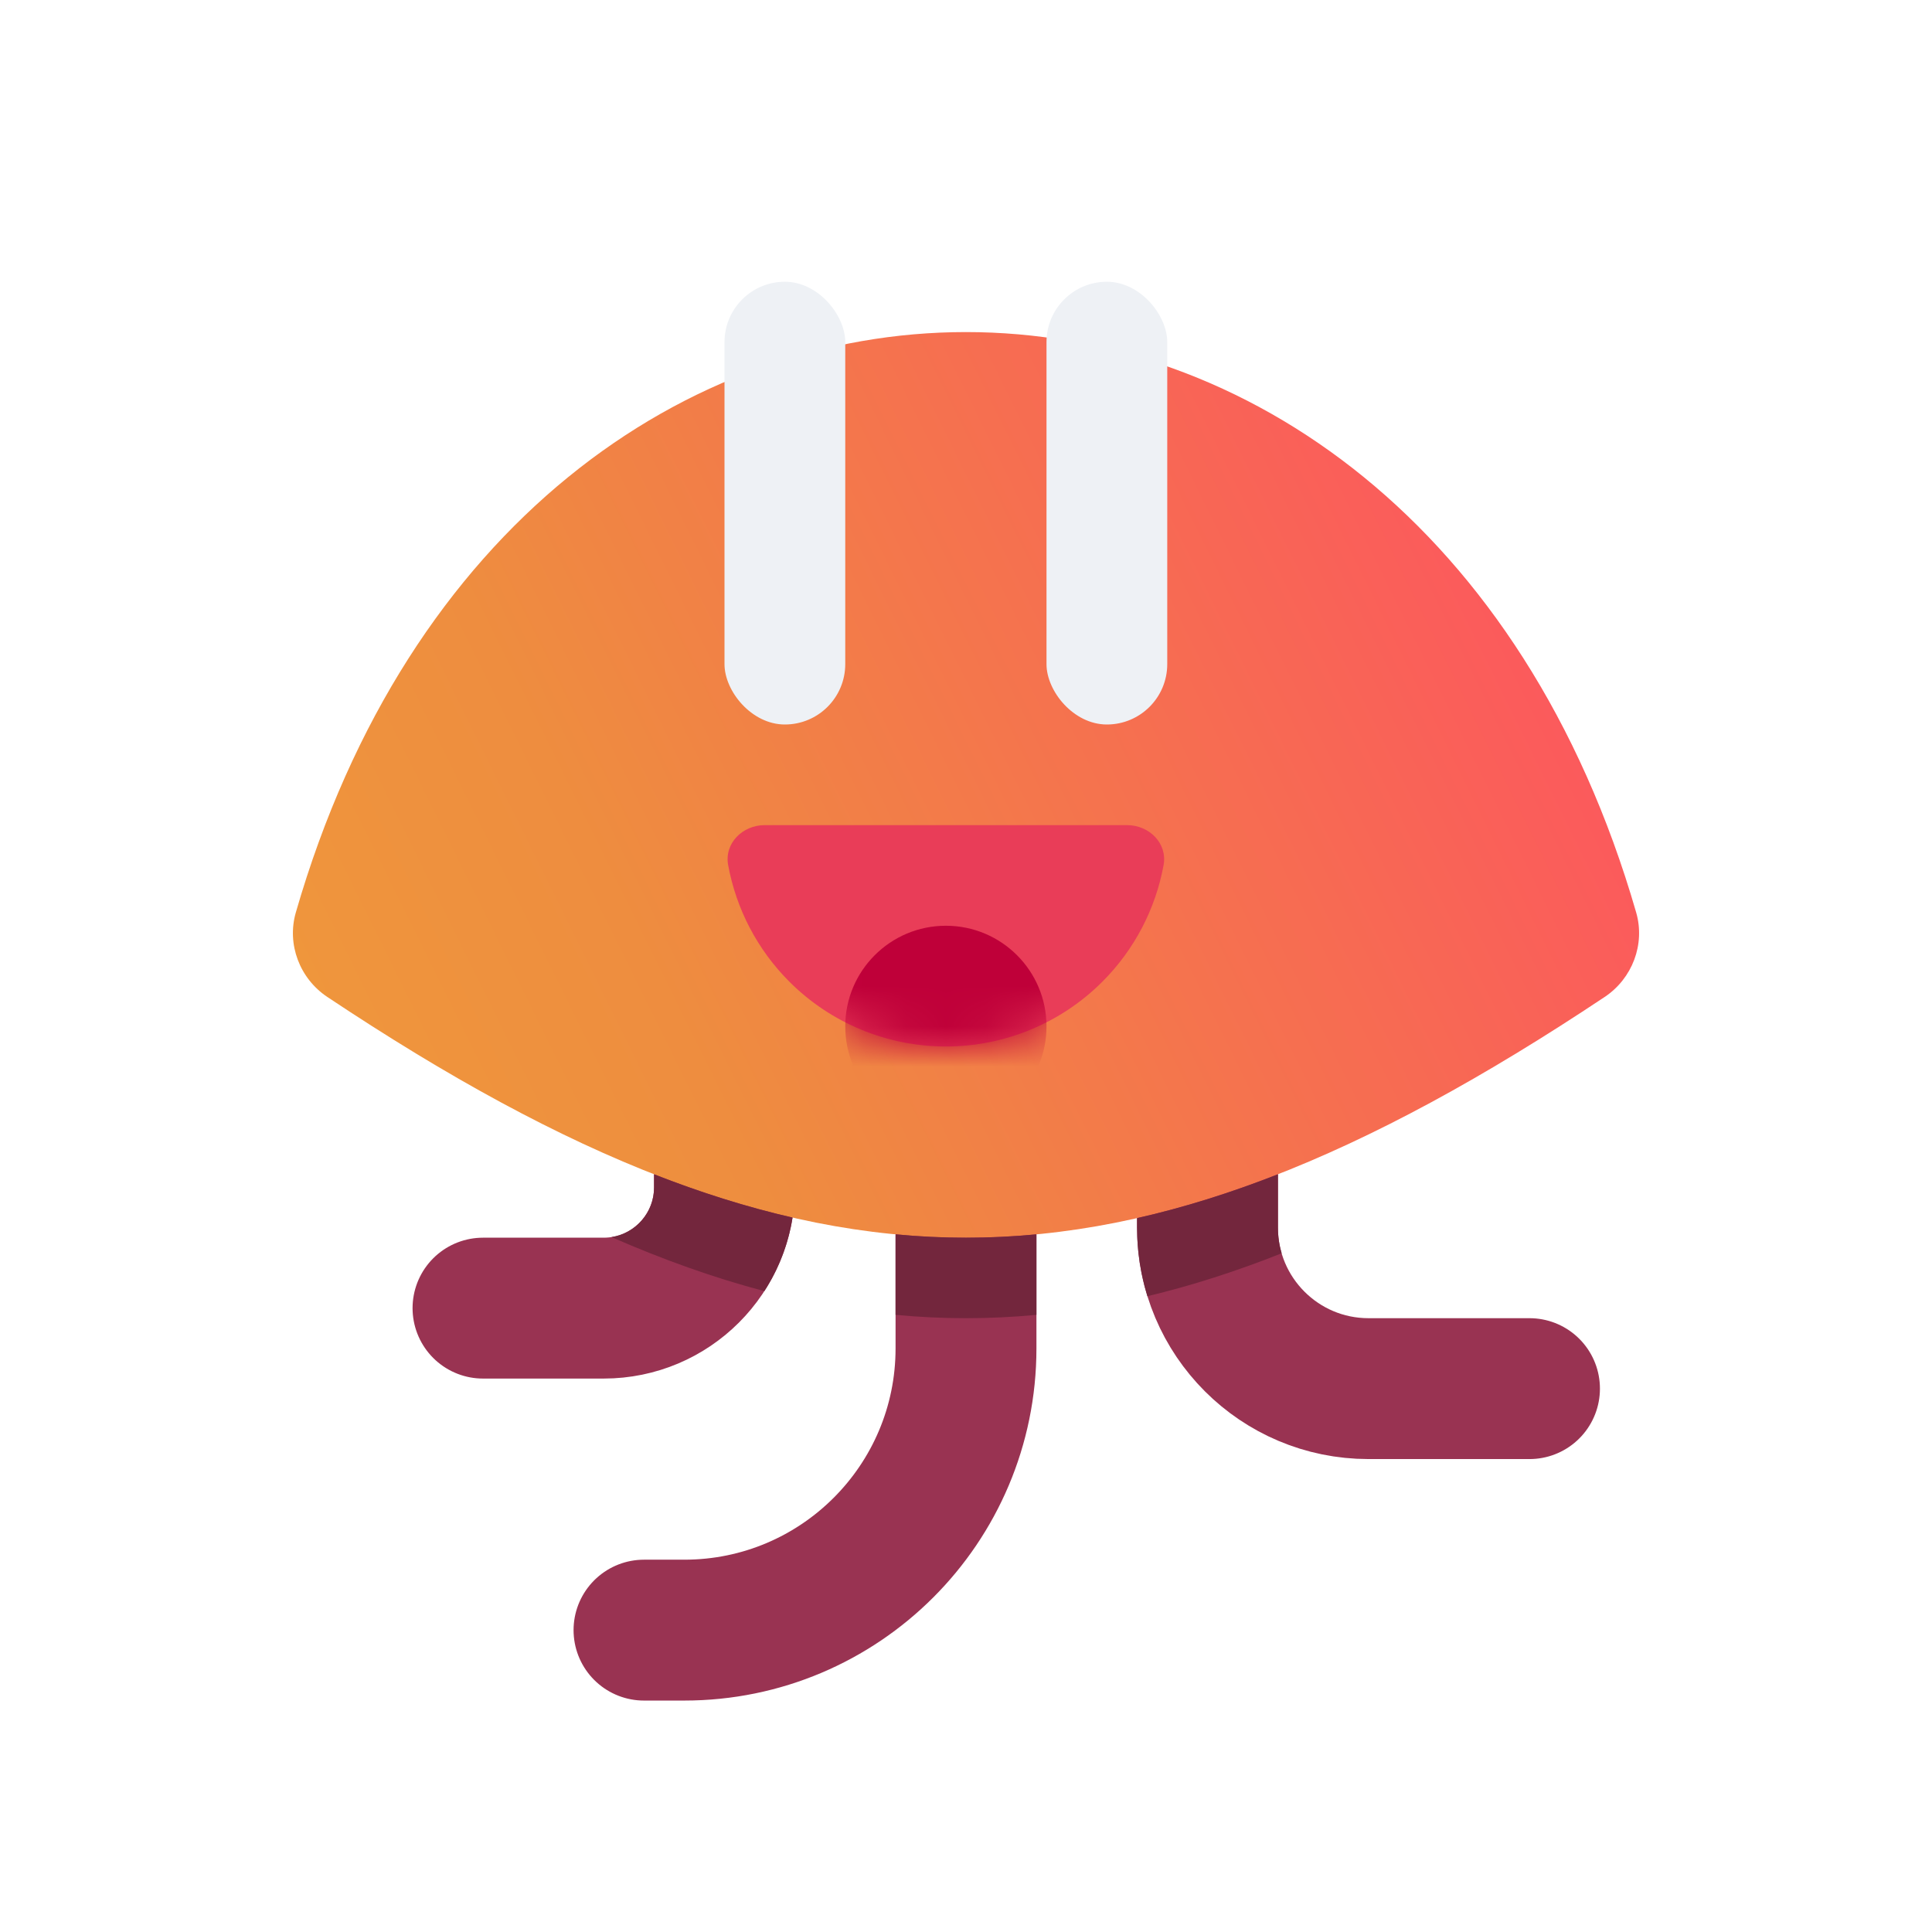 <svg width="48" height="48" viewBox="0 0 48 48" fill="none" xmlns="http://www.w3.org/2000/svg">
<path d="M18 22.5V29.5C18 31.157 16.657 32.5 15 32.5H12" stroke="#993352" stroke-width="3.5" stroke-linecap="round"/>
<path d="M24 21V33.5C24 37.366 20.866 40.5 17 40.5H16" stroke="#993352" stroke-width="3.5" stroke-linecap="round"/>
<path d="M30 21.5V30.5C30 32.709 31.791 34.5 34 34.5H38" stroke="#993352" stroke-width="3.5" stroke-linecap="round"/>
<path d="M40.65 22.669C35.097 3.444 12.902 3.444 7.35 22.669C7.121 23.461 7.446 24.312 8.132 24.769C20.101 32.744 27.899 32.744 39.868 24.769C40.554 24.312 40.879 23.461 40.65 22.669Z" fill="url(#paint0_linear)"/>
<g filter="url(#filter0_d)">
<path d="M28 19.5C28.552 19.5 29.009 19.951 28.909 20.494C28.709 21.584 28.183 22.595 27.389 23.389C26.358 24.421 24.959 25 23.5 25C22.041 25 20.642 24.421 19.611 23.389C18.817 22.595 18.291 21.584 18.091 20.494C17.991 19.951 18.448 19.5 19 19.5L23.5 19.5H28Z" fill="#E93D58"/>
<mask id="mask0" style="mask-type:alpha" maskUnits="userSpaceOnUse" x="18" y="19" width="11" height="6">
<path d="M28 19.5C28.552 19.5 29.009 19.951 28.909 20.494C28.709 21.584 28.183 22.595 27.389 23.389C26.358 24.421 24.959 25 23.5 25C22.041 25 20.642 24.421 19.611 23.389C18.817 22.595 18.291 21.584 18.091 20.494C17.991 19.951 18.448 19.5 19 19.5L23.5 19.5H28Z" fill="#E93D58"/>
</mask>
<g mask="url(#mask0)">
<circle cx="23.5" cy="24.5" r="2.5" fill="#BF0039"/>
</g>
</g>
<g filter="url(#filter1_d)">
<rect x="18" y="6" width="3" height="11" rx="1.5" fill="#EEF1F5"/>
<rect x="26" y="6" width="3" height="11" rx="1.5" fill="#EEF1F5"/>
</g>
<path fill-rule="evenodd" clip-rule="evenodd" d="M28.25 30.264C29.397 30.005 30.56 29.642 31.75 29.175V30.5C31.75 30.722 31.782 30.936 31.842 31.138C30.708 31.588 29.6 31.943 28.507 32.204C28.34 31.666 28.25 31.093 28.25 30.5V30.264ZM22.25 30.667C23.419 30.778 24.581 30.778 25.75 30.667V32.667C24.581 32.778 23.419 32.778 22.25 32.667V30.667ZM16.25 29.175C17.42 29.634 18.563 29.992 19.691 30.251C19.585 30.916 19.342 31.535 18.99 32.078C17.75 31.75 16.489 31.303 15.192 30.735C15.791 30.643 16.25 30.125 16.25 29.5V29.175Z" fill="#73263D"/>
<defs>
<filter id="filter0_d" x="16.077" y="18.5" width="14.846" height="9.5" filterUnits="userSpaceOnUse" color-interpolation-filters="sRGB">
<feFlood flood-opacity="0" result="BackgroundImageFix"/>
<feColorMatrix in="SourceAlpha" type="matrix" values="0 0 0 0 0 0 0 0 0 0 0 0 0 0 0 0 0 0 127 0" result="hardAlpha"/>
<feOffset dy="1"/>
<feGaussianBlur stdDeviation="1"/>
<feComposite in2="hardAlpha" operator="out"/>
<feColorMatrix type="matrix" values="0 0 0 0 0 0 0 0 0 0 0 0 0 0 0 0 0 0 0.25 0"/>
<feBlend mode="normal" in2="BackgroundImageFix" result="effect1_dropShadow"/>
<feBlend mode="normal" in="SourceGraphic" in2="effect1_dropShadow" result="shape"/>
</filter>
<filter id="filter1_d" x="16" y="5" width="15" height="15" filterUnits="userSpaceOnUse" color-interpolation-filters="sRGB">
<feFlood flood-opacity="0" result="BackgroundImageFix"/>
<feColorMatrix in="SourceAlpha" type="matrix" values="0 0 0 0 0 0 0 0 0 0 0 0 0 0 0 0 0 0 127 0" result="hardAlpha"/>
<feOffset dy="1"/>
<feGaussianBlur stdDeviation="1"/>
<feComposite in2="hardAlpha" operator="out"/>
<feColorMatrix type="matrix" values="0 0 0 0 0 0 0 0 0 0 0 0 0 0 0 0 0 0 0.25 0"/>
<feBlend mode="normal" in2="BackgroundImageFix" result="effect1_dropShadow"/>
<feBlend mode="normal" in="SourceGraphic" in2="effect1_dropShadow" result="shape"/>
</filter>
<linearGradient id="paint0_linear" x1="6.976" y1="25.287" x2="41.272" y2="8.315" gradientUnits="userSpaceOnUse">
<stop stop-color="#EF973C"/>
<stop offset="0.229" stop-color="#EE8D3F"/>
<stop offset="1" stop-color="#FF4C64"/>
</linearGradient>
</defs>
</svg>
